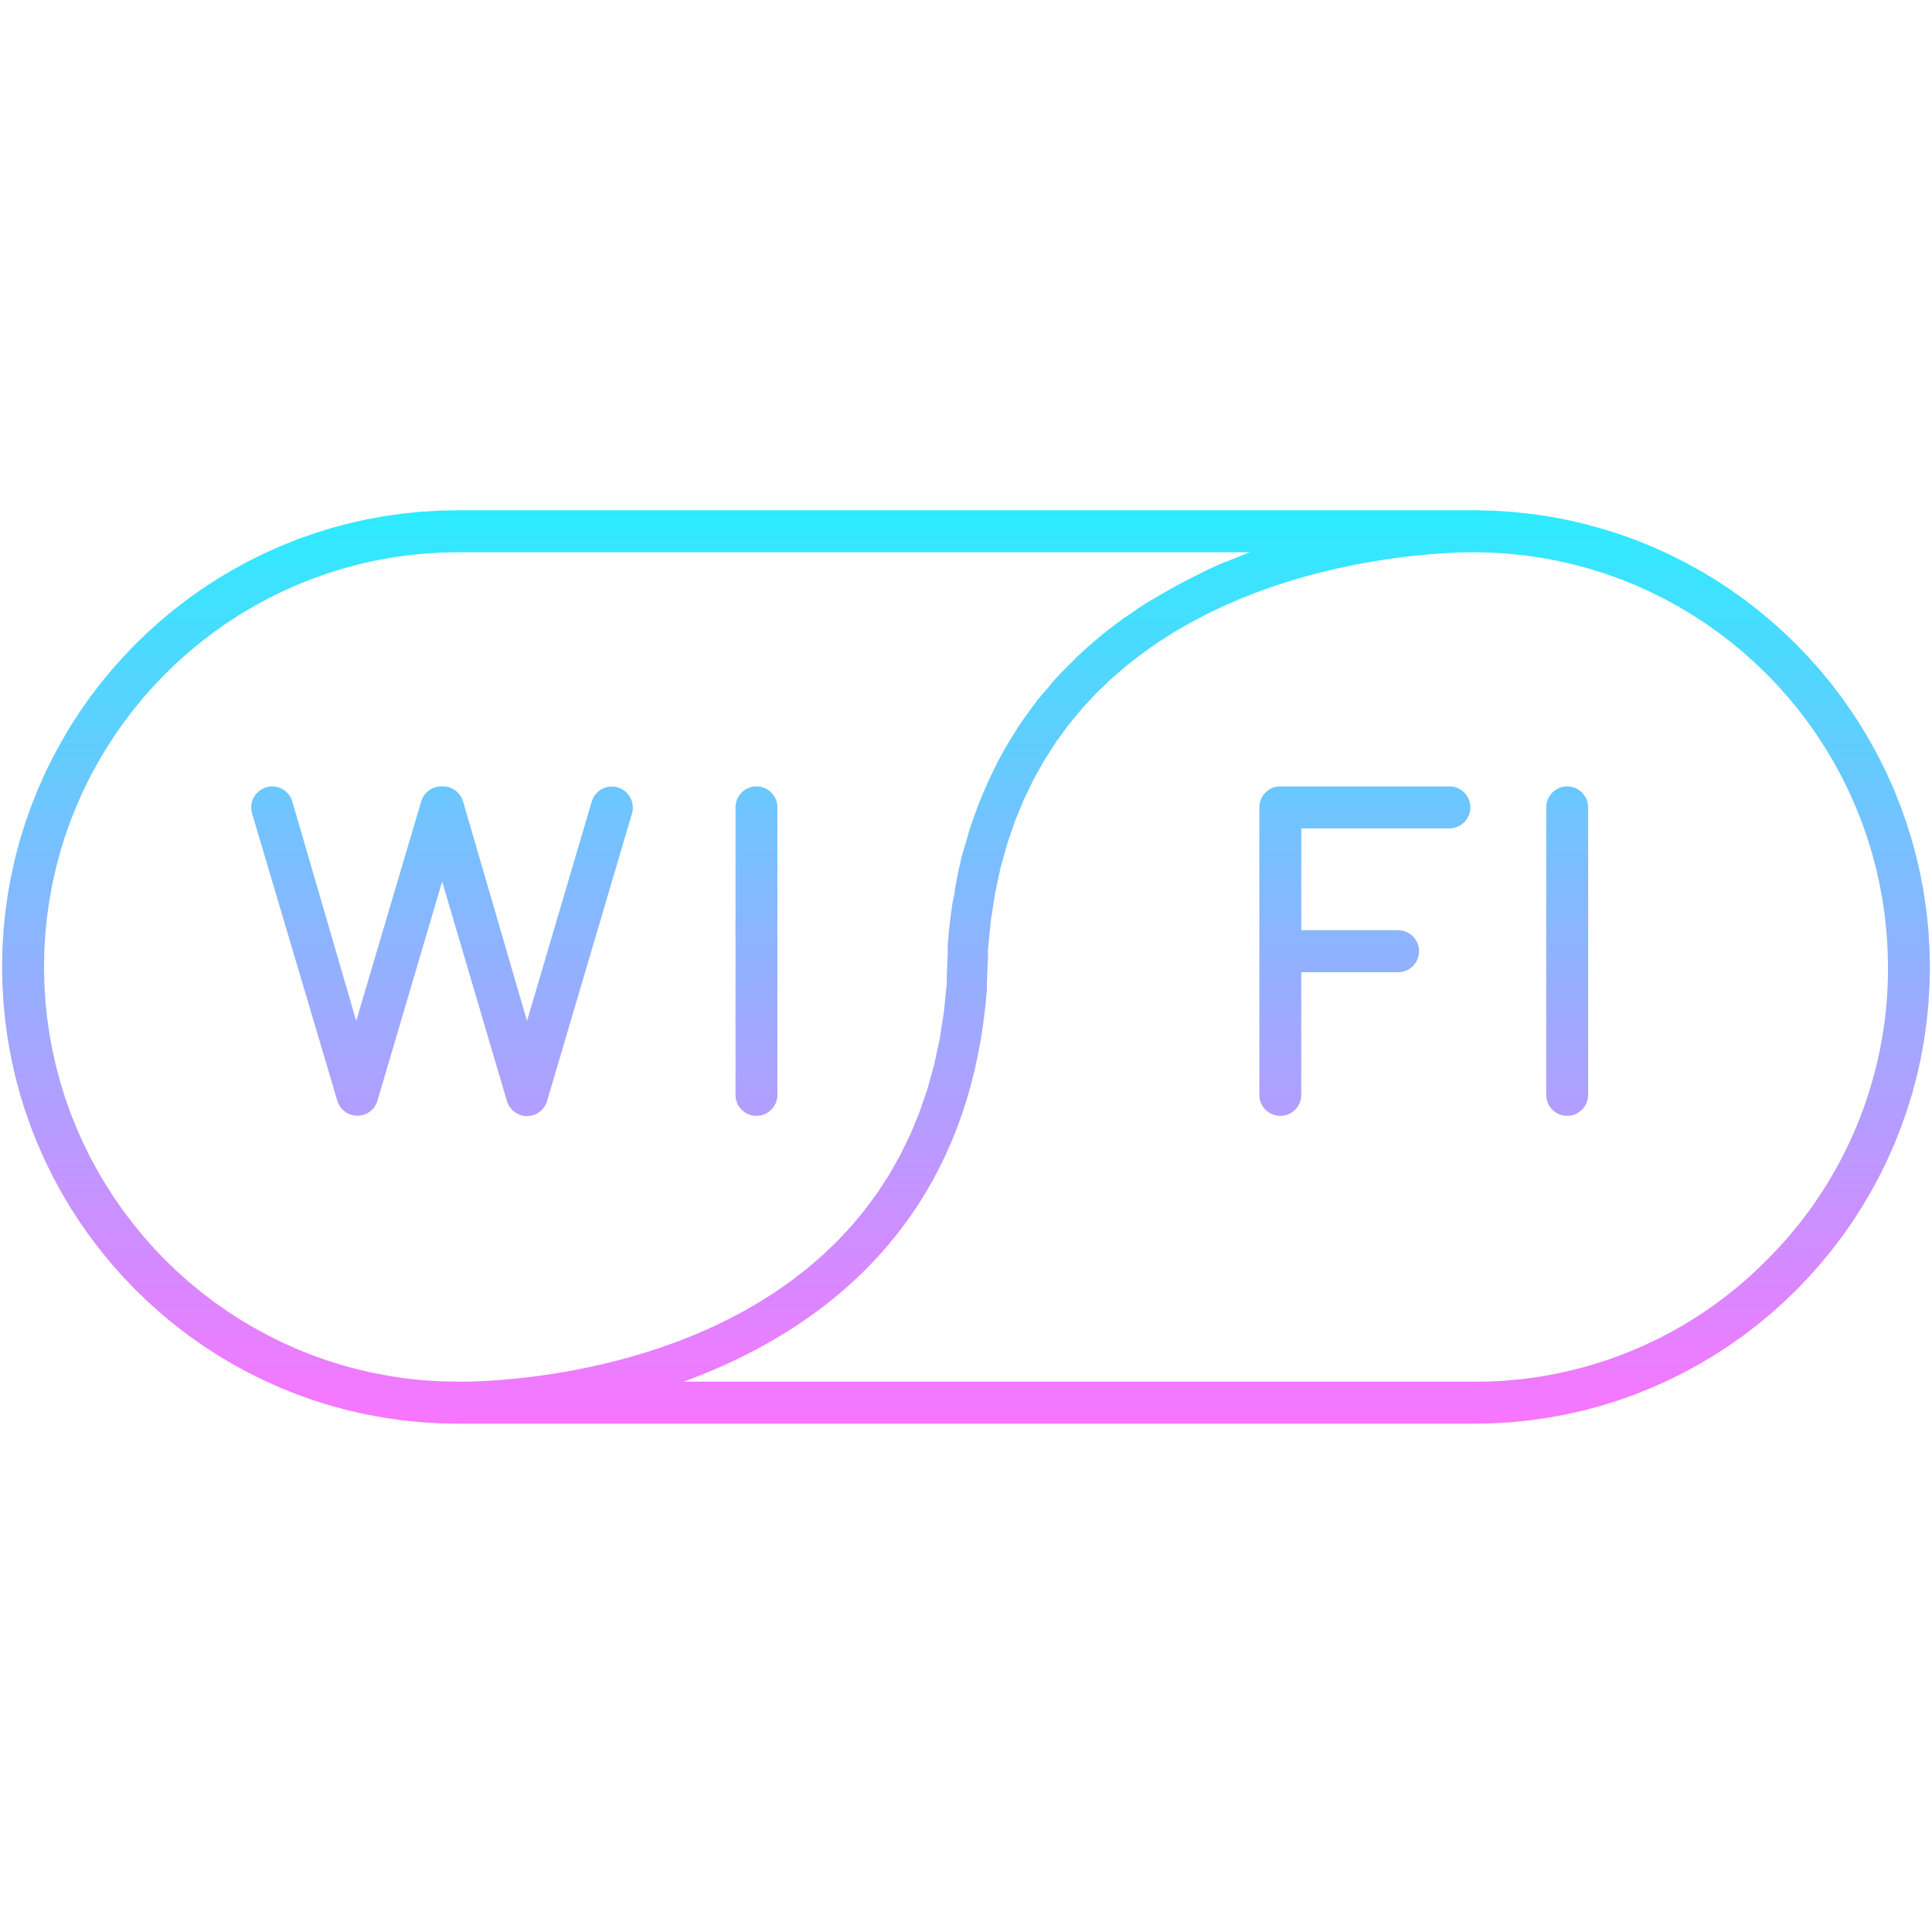 <svg xmlns="http://www.w3.org/2000/svg" xmlns:xlink="http://www.w3.org/1999/xlink" width="500" zoomAndPan="magnify" viewBox="0 0 375 375" height="500" preserveAspectRatio="xMidYMid meet" version="1.0"><defs><clipPath id="ffa4b95b9f"><path d="M 0 99 L 375 99 L 375 276.938 L 0 276.938 Z M 0 99 " clip-rule="nonzero"/></clipPath><clipPath id="415975cd20"><path d="M 297.203 99.746 L 300.715 100.262 L 304.188 100.914 L 307.605 101.703 L 310.973 102.625 L 314.285 103.668 L 317.539 104.836 L 320.727 106.129 L 323.859 107.539 L 326.926 109.074 L 329.918 110.711 L 332.848 112.465 L 335.695 114.324 L 338.469 116.297 L 341.16 118.359 L 343.773 120.527 L 346.301 122.793 L 348.734 125.148 L 351.086 127.602 L 353.336 130.137 L 355.484 132.762 L 357.543 135.469 L 359.496 138.258 L 361.344 141.117 L 363.082 144.051 L 364.711 147.059 L 366.23 150.133 L 367.629 153.281 L 368.906 156.484 L 370.062 159.75 L 371.094 163.07 L 372 166.445 L 372.777 169.875 L 373.414 173.348 L 373.926 176.871 L 374.293 180.441 L 374.512 184.043 L 374.594 187.688 L 374.52 191.34 L 374.301 194.957 L 373.934 198.539 L 373.438 202.066 L 372.797 205.555 L 372.023 208.988 L 371.121 212.379 L 370.086 215.703 L 368.922 218.98 L 367.637 222.191 L 366.238 225.34 L 364.719 228.43 L 363.082 231.438 L 361.344 234.379 L 359.488 237.25 L 357.527 240.047 L 355.461 242.75 L 353.297 245.375 L 351.035 247.918 L 348.684 250.375 L 346.238 252.73 L 343.699 254.996 L 341.078 257.164 L 338.379 259.234 L 335.59 261.199 L 332.727 263.059 L 329.789 264.801 L 326.785 266.441 L 323.703 267.965 L 320.562 269.367 L 317.359 270.656 L 314.09 271.82 L 310.77 272.855 L 307.387 273.762 L 303.961 274.535 L 300.48 275.18 L 296.957 275.676 L 293.387 276.043 L 289.773 276.262 L 286.129 276.336 L 88.871 276.336 L 85.227 276.262 L 81.613 276.043 L 78.043 275.676 L 74.52 275.18 L 71.039 274.535 L 67.613 273.762 L 64.23 272.855 L 60.91 271.82 L 57.641 270.656 L 54.438 269.367 L 51.297 267.965 L 48.215 266.441 L 45.211 264.801 L 42.273 263.059 L 39.41 261.199 L 36.621 259.234 L 33.922 257.164 L 31.301 254.996 L 28.762 252.73 L 26.316 250.375 L 23.965 247.918 L 21.703 245.375 L 19.539 242.75 L 17.473 240.047 L 15.512 237.25 L 13.656 234.379 L 11.918 231.438 L 10.281 228.43 L 8.762 225.34 L 7.363 222.191 L 6.078 218.98 L 4.914 215.703 L 3.879 212.379 L 2.977 208.988 L 2.203 205.555 L 1.562 202.066 L 1.066 198.539 L 0.699 194.957 L 0.48 191.34 L 0.406 187.688 L 0.48 184.035 L 0.699 180.418 L 1.066 176.836 L 1.562 173.309 L 2.203 169.82 L 2.977 166.387 L 3.879 162.996 L 4.914 159.672 L 6.078 156.395 L 7.363 153.184 L 8.762 150.035 L 10.281 146.945 L 11.918 143.938 L 13.656 140.996 L 15.512 138.125 L 17.473 135.328 L 19.539 132.625 L 21.703 130 L 23.965 127.457 L 26.316 125 L 28.762 122.645 L 31.301 120.379 L 33.922 118.211 L 36.621 116.141 L 39.41 114.176 L 42.273 112.316 L 45.211 110.574 L 48.215 108.934 L 51.297 107.41 L 54.438 106.008 L 57.641 104.719 L 60.91 103.555 L 64.23 102.52 L 67.613 101.613 L 71.039 100.84 L 74.52 100.195 L 78.043 99.699 L 81.613 99.332 L 85.227 99.113 L 88.871 99.039 L 286.414 99.039 L 290.051 99.129 L 293.648 99.363 Z M 82.281 107.461 L 79.043 107.793 L 75.848 108.258 L 72.691 108.836 L 69.574 109.547 L 66.508 110.371 L 63.488 111.316 L 60.527 112.367 L 57.617 113.539 L 54.762 114.812 L 51.973 116.199 L 49.238 117.691 L 46.578 119.27 L 43.977 120.965 L 41.453 122.742 L 38.996 124.625 L 36.613 126.59 L 34.312 128.645 L 32.09 130.789 L 29.953 133.016 L 27.902 135.32 L 25.941 137.711 L 24.062 140.172 L 22.289 142.699 L 20.598 145.309 L 19.02 147.973 L 17.531 150.711 L 16.148 153.508 L 14.879 156.367 L 13.707 159.289 L 12.656 162.254 L 11.715 165.277 L 10.891 168.352 L 10.184 171.473 L 9.605 174.637 L 9.145 177.84 L 8.809 181.086 L 8.613 184.371 L 8.543 187.688 L 8.613 191.004 L 8.809 194.289 L 9.145 197.535 L 9.605 200.738 L 10.184 203.902 L 10.891 207.023 L 11.715 210.098 L 12.656 213.121 L 13.707 216.086 L 14.879 219.008 L 16.148 221.867 L 17.531 224.664 L 19.02 227.402 L 20.598 230.066 L 22.289 232.676 L 24.062 235.203 L 25.941 237.664 L 27.902 240.055 L 29.953 242.359 L 32.09 244.586 L 34.312 246.73 L 36.613 248.785 L 38.996 250.75 L 41.453 252.633 L 43.977 254.41 L 46.578 256.105 L 49.238 257.684 L 51.973 259.176 L 54.762 260.562 L 57.617 261.836 L 60.527 263.008 L 63.488 264.059 L 66.508 265.004 L 69.574 265.828 L 72.691 266.539 L 75.848 267.117 L 79.043 267.582 L 82.281 267.914 L 85.559 268.109 L 88.871 268.184 L 89.277 268.184 L 90.09 268.176 L 91.148 268.16 L 92.449 268.121 L 93.977 268.055 L 95.711 267.949 L 97.645 267.809 L 99.762 267.613 L 102.047 267.371 L 104.496 267.066 L 107.082 266.691 L 109.801 266.246 L 112.629 265.715 L 115.566 265.094 L 118.594 264.387 L 121.684 263.578 L 124.848 262.656 L 128.055 261.621 L 131.297 260.473 L 134.562 259.184 L 137.832 257.773 L 141.094 256.211 L 144.34 254.508 L 147.543 252.648 L 150.707 250.625 L 153.809 248.441 L 156.832 246.078 L 159.77 243.535 L 162.609 240.812 L 165.324 237.887 L 167.922 234.754 L 170.367 231.43 L 172.664 227.875 L 174.785 224.109 L 176.73 220.113 L 178.469 215.883 L 180 211.418 L 181.309 206.695 L 182.383 201.723 L 183.203 196.492 L 183.758 190.988 L 183.758 190.184 L 183.766 190.012 L 183.766 189.832 L 183.773 189.66 L 183.773 189.488 L 183.781 189.316 L 183.781 189.137 L 183.789 188.969 L 183.797 188.797 L 183.797 188.625 L 183.809 188.453 L 183.816 188.281 L 183.824 188.113 L 183.855 187.426 L 183.855 187.254 L 183.863 187.086 L 183.887 186.57 L 183.895 186.406 L 183.906 186.238 L 183.914 186.066 L 183.922 185.902 L 183.922 185.73 L 183.93 185.559 L 183.938 185.398 L 183.938 185.227 L 183.945 185.062 L 183.945 184.891 L 183.953 184.727 L 183.953 184.559 L 183.961 184.395 L 183.961 183.855 L 183.953 183.848 L 183.953 183.75 L 183.945 183.742 L 183.945 183.523 L 183.953 183.516 L 183.953 183.418 L 183.961 183.406 L 183.961 183.367 L 183.977 183.164 L 183.992 182.953 L 184.012 182.746 L 184.027 182.543 L 184.043 182.332 L 184.074 181.926 L 184.102 181.719 L 184.117 181.516 L 184.133 181.32 L 184.156 181.117 L 184.172 180.914 L 184.199 180.711 L 184.215 180.516 L 184.238 180.309 L 184.262 180.113 L 184.277 179.91 L 184.305 179.715 L 184.328 179.512 L 184.352 179.316 L 184.367 179.121 L 184.395 178.926 L 184.418 178.719 L 184.488 178.133 L 184.516 177.938 L 184.586 177.352 L 184.613 177.164 L 184.645 176.969 L 184.668 176.773 L 184.695 176.578 L 184.719 176.383 L 184.75 176.195 L 184.773 176 L 184.801 175.801 L 184.832 175.613 L 184.855 175.418 L 184.863 175.355 L 184.871 175.289 L 184.891 175.223 L 184.898 175.168 L 184.914 175.102 L 184.922 175.035 L 184.938 174.973 L 184.945 174.914 L 184.961 174.848 L 184.977 174.785 L 184.996 174.719 L 185.004 174.66 L 185.02 174.598 L 185.035 174.531 L 185.051 174.473 L 185.066 174.41 L 185.086 174.344 L 185.102 174.285 L 185.109 174.223 L 185.125 174.164 L 185.141 174.098 L 185.156 174.035 L 185.164 173.977 L 185.184 173.91 L 185.199 173.855 L 185.207 173.789 L 185.223 173.73 L 185.23 173.668 L 185.238 173.609 L 185.254 173.543 L 185.262 173.488 L 185.27 173.422 L 185.277 173.363 L 185.289 173.301 L 185.289 173.242 L 185.297 173.176 L 185.297 173.121 L 185.305 173.055 L 185.305 172.934 L 185.328 172.801 L 185.344 172.68 L 185.367 172.551 L 185.395 172.418 L 185.41 172.289 L 185.434 172.168 L 185.457 172.035 L 185.484 171.914 L 185.5 171.785 L 185.523 171.66 L 185.57 171.402 L 185.598 171.277 L 185.621 171.156 L 185.637 171.027 L 185.66 170.902 L 185.688 170.773 L 185.711 170.652 L 185.734 170.527 L 185.758 170.398 L 185.785 170.277 L 185.809 170.152 L 185.832 170.031 L 185.855 169.902 L 185.883 169.777 L 185.914 169.656 L 185.938 169.535 L 185.961 169.41 L 185.988 169.289 L 186.012 169.168 L 186.035 169.043 L 186.066 168.922 L 186.094 168.801 L 186.117 168.68 L 186.141 168.562 L 186.176 168.441 L 186.199 168.32 L 186.223 168.195 L 186.254 168.082 L 186.281 167.961 L 186.297 167.887 L 186.312 167.82 L 186.32 167.758 L 186.352 167.625 L 186.359 167.562 L 186.379 167.504 L 186.395 167.438 L 186.402 167.383 L 186.418 167.324 L 186.426 167.258 L 186.441 167.203 L 186.457 167.145 L 186.469 167.09 L 186.484 167.031 L 186.492 166.965 L 186.508 166.91 L 186.523 166.852 L 186.531 166.793 L 186.547 166.73 L 186.566 166.672 L 186.582 166.605 L 186.598 166.551 L 186.629 166.418 L 186.645 166.355 L 186.664 166.289 L 186.68 166.215 L 186.703 166.152 L 186.719 166.078 L 186.742 166.004 L 186.758 165.922 L 186.785 165.848 L 186.809 165.77 L 186.832 165.688 L 186.855 165.598 L 186.883 165.508 L 186.914 165.418 L 186.938 165.328 L 186.973 165.23 L 187.035 165.035 L 187.062 164.93 L 187.094 164.82 L 187.125 164.715 L 187.16 164.609 L 187.223 164.398 L 187.258 164.285 L 187.289 164.18 L 187.32 164.062 L 187.355 163.949 L 187.387 163.836 L 187.418 163.73 L 187.453 163.617 L 187.484 163.5 L 187.508 163.387 L 187.539 163.273 L 187.574 163.168 L 187.605 163.055 L 187.637 162.949 L 187.672 162.832 L 187.703 162.727 L 187.727 162.621 L 187.762 162.516 L 187.793 162.41 L 187.816 162.305 L 187.852 162.199 L 187.875 162.098 L 187.906 162 L 187.93 161.902 L 187.957 161.812 L 187.988 161.723 L 188.012 161.637 L 188.035 161.547 L 188.062 161.465 L 188.109 161.301 L 188.125 161.227 L 188.152 161.152 L 188.176 161.082 L 188.191 161.016 L 188.215 160.949 L 188.23 160.887 L 188.258 160.82 L 188.273 160.754 L 188.297 160.688 L 188.312 160.633 L 188.336 160.566 L 188.355 160.512 L 188.371 160.453 L 188.395 160.387 L 188.41 160.332 L 188.434 160.273 L 188.453 160.207 L 188.477 160.152 L 188.492 160.094 L 188.516 160.027 L 188.531 159.973 L 188.559 159.914 L 188.582 159.852 L 188.598 159.785 L 188.621 159.727 L 188.648 159.664 L 188.695 159.531 L 188.719 159.457 L 188.746 159.395 L 188.77 159.32 L 188.793 159.254 L 188.844 159.102 L 188.875 159.027 L 188.898 158.945 L 188.934 158.863 L 188.957 158.781 L 188.988 158.691 L 189.02 158.609 L 189.055 158.512 L 189.086 158.422 L 189.117 158.324 L 189.152 158.227 L 189.191 158.137 L 189.223 158.031 L 189.258 157.934 L 189.297 157.836 L 189.332 157.738 L 189.371 157.633 L 189.41 157.535 L 189.445 157.43 L 189.484 157.332 L 189.527 157.227 L 189.559 157.117 L 189.598 157.02 L 189.641 156.914 L 189.672 156.816 L 189.711 156.711 L 189.754 156.613 L 189.793 156.508 L 189.828 156.41 L 189.906 156.215 L 189.941 156.117 L 189.98 156.02 L 190.012 155.922 L 190.055 155.824 L 190.086 155.734 L 190.129 155.645 L 190.16 155.547 L 190.191 155.457 L 190.234 155.375 L 190.266 155.285 L 190.297 155.203 L 190.332 155.121 L 190.395 154.957 L 190.422 154.887 L 190.484 154.738 L 190.508 154.672 L 190.535 154.609 L 190.566 154.543 L 190.59 154.477 L 190.617 154.414 L 190.641 154.348 L 190.672 154.289 L 190.695 154.227 L 190.723 154.168 L 190.746 154.109 L 190.77 154.047 L 190.801 153.988 L 190.828 153.93 L 190.852 153.875 L 190.875 153.809 L 190.898 153.754 L 190.926 153.695 L 190.957 153.637 L 190.98 153.582 L 191.008 153.523 L 191.031 153.457 L 191.062 153.402 L 191.086 153.336 L 191.145 153.215 L 191.168 153.156 L 191.203 153.094 L 191.227 153.027 L 191.258 152.961 L 191.281 152.895 L 191.316 152.832 L 191.379 152.684 L 191.414 152.621 L 191.445 152.547 L 191.477 152.465 L 191.512 152.391 L 191.574 152.227 L 191.617 152.145 L 191.648 152.066 L 191.688 151.977 L 191.723 151.895 L 191.762 151.805 L 191.805 151.715 L 191.883 151.535 L 191.926 151.438 L 191.965 151.348 L 192.008 151.258 L 192.055 151.16 L 192.098 151.07 L 192.137 150.973 L 192.184 150.883 L 192.227 150.785 L 192.266 150.695 L 192.316 150.598 L 192.355 150.508 L 192.406 150.418 L 192.445 150.32 L 192.496 150.23 L 192.535 150.141 L 192.586 150.051 L 192.664 149.871 L 192.715 149.781 L 192.754 149.691 L 192.797 149.609 L 192.836 149.523 L 192.875 149.441 L 192.918 149.359 L 192.957 149.277 L 193 149.203 L 193.031 149.121 L 193.07 149.051 L 193.113 148.977 L 193.145 148.902 L 193.18 148.836 L 193.277 148.641 L 193.332 148.52 L 193.363 148.461 L 193.391 148.406 L 193.422 148.348 L 193.445 148.289 L 193.48 148.242 L 193.504 148.184 L 193.527 148.129 L 193.559 148.078 L 193.586 148.023 L 193.609 147.973 L 193.641 147.914 L 193.664 147.867 L 193.691 147.809 L 193.723 147.762 L 193.746 147.703 L 193.773 147.656 L 193.805 147.598 L 193.828 147.551 L 193.859 147.492 L 193.887 147.434 L 193.918 147.379 L 193.941 147.32 L 193.977 147.262 L 194.008 147.207 L 194.039 147.148 L 194.074 147.086 L 194.105 147.027 L 194.137 146.961 L 194.172 146.898 L 194.211 146.832 L 194.242 146.766 L 194.285 146.691 L 194.324 146.621 L 194.367 146.547 L 194.445 146.398 L 194.488 146.316 L 194.535 146.238 L 194.586 146.156 L 194.625 146.074 L 194.676 145.992 L 194.723 145.91 L 194.766 145.828 L 194.812 145.746 L 194.855 145.664 L 194.902 145.586 L 194.953 145.504 L 194.992 145.422 L 195.039 145.348 L 195.09 145.266 L 195.129 145.184 L 195.18 145.102 L 195.227 145.031 L 195.27 144.949 L 195.316 144.867 L 195.367 144.785 L 195.406 144.711 L 195.457 144.629 L 195.504 144.551 L 195.555 144.477 L 195.594 144.395 L 195.645 144.32 L 195.738 144.156 L 195.781 144.086 L 195.828 144.004 L 195.879 143.922 L 195.926 143.848 L 195.977 143.766 L 196.023 143.691 L 196.066 143.613 L 196.113 143.531 L 196.164 143.457 L 196.211 143.375 L 196.262 143.293 L 196.309 143.211 L 196.359 143.141 L 196.406 143.059 L 197.789 140.855 L 197.84 140.781 L 197.895 140.703 L 197.945 140.629 L 198 140.555 L 198.051 140.473 L 198.098 140.398 L 198.156 140.328 L 198.203 140.254 L 198.254 140.172 L 198.312 140.098 L 198.359 140.023 L 198.418 139.953 L 198.465 139.879 L 198.516 139.797 L 198.57 139.723 L 198.621 139.648 L 198.676 139.578 L 198.727 139.504 L 198.781 139.43 L 198.832 139.355 L 198.887 139.281 L 198.938 139.203 L 198.992 139.129 L 199.043 139.055 L 199.102 138.98 L 199.148 138.91 L 199.207 138.836 L 199.254 138.762 L 199.312 138.688 L 199.359 138.613 L 199.418 138.543 L 199.473 138.469 L 199.523 138.395 L 199.578 138.32 L 199.629 138.246 L 199.684 138.176 L 199.801 138.027 L 199.848 137.953 L 199.906 137.883 L 201.371 135.883 L 201.426 135.812 L 201.492 135.746 L 201.547 135.672 L 201.613 135.598 L 201.672 135.516 L 201.734 135.445 L 201.867 135.297 L 201.93 135.215 L 201.996 135.141 L 202.062 135.062 L 202.125 134.988 L 202.191 134.914 L 202.266 134.832 L 202.328 134.758 L 202.395 134.676 L 202.461 134.605 L 202.523 134.531 L 202.59 134.449 L 202.656 134.375 L 202.719 134.301 L 202.785 134.23 L 202.852 134.156 L 202.906 134.082 L 202.973 134.008 L 203.027 133.945 L 203.094 133.871 L 203.152 133.805 L 203.207 133.738 L 203.266 133.676 L 203.312 133.609 L 203.371 133.543 L 203.418 133.488 L 203.469 133.422 L 203.516 133.363 L 203.566 133.316 L 203.605 133.258 L 203.648 133.211 L 203.688 133.16 L 203.727 133.113 L 203.762 133.062 L 203.801 133.023 L 203.836 132.98 L 203.898 132.902 L 203.934 132.859 L 203.957 132.82 L 203.988 132.785 L 204.02 132.746 L 204.047 132.715 L 204.078 132.68 L 204.109 132.641 L 204.137 132.605 L 204.168 132.574 L 204.191 132.535 L 204.223 132.5 L 204.25 132.469 L 204.281 132.426 L 204.312 132.395 L 204.348 132.363 L 204.379 132.32 L 204.402 132.281 L 204.445 132.25 L 204.477 132.207 L 204.508 132.168 L 204.551 132.125 L 204.582 132.078 L 204.625 132.035 L 204.664 131.988 L 204.703 131.945 L 204.754 131.898 L 204.793 131.84 L 204.844 131.793 L 204.891 131.734 L 204.941 131.676 L 204.996 131.621 L 205.055 131.555 L 205.109 131.5 L 205.168 131.426 L 205.234 131.359 L 205.297 131.285 L 205.363 131.223 L 205.43 131.148 L 205.492 131.082 L 205.559 131.008 L 205.625 130.945 L 205.688 130.871 L 205.754 130.805 L 205.82 130.73 L 206.023 130.527 L 206.086 130.453 L 206.152 130.391 L 206.227 130.316 L 206.289 130.25 L 206.355 130.188 L 206.422 130.113 L 206.492 130.047 L 206.559 129.98 L 206.625 129.91 L 206.699 129.844 L 206.762 129.777 L 206.836 129.703 L 206.902 129.641 L 206.965 129.574 L 207.039 129.5 L 207.105 129.438 L 207.168 129.371 L 207.309 129.23 L 207.379 129.168 L 207.512 129.035 L 207.586 128.965 L 207.648 128.898 L 207.918 128.629 L 209.34 127.203 L 209.422 127.129 L 209.504 127.047 L 209.586 126.973 L 209.676 126.902 L 209.758 126.82 L 209.836 126.746 L 209.918 126.664 L 210.008 126.59 L 210.09 126.52 L 210.172 126.438 L 210.262 126.363 L 210.34 126.289 L 210.422 126.207 L 210.512 126.133 L 210.594 126.062 L 210.676 125.98 L 210.766 125.906 L 210.848 125.832 L 210.934 125.75 L 211.016 125.68 L 211.105 125.605 L 211.188 125.531 L 211.277 125.449 L 211.359 125.375 L 211.449 125.305 L 211.539 125.23 L 211.617 125.148 L 211.797 125 L 211.879 124.93 L 212.059 124.781 L 212.141 124.699 L 212.23 124.625 L 212.316 124.555 L 212.406 124.48 L 212.488 124.406 L 212.668 124.258 L 212.758 124.188 L 213.613 123.453 L 213.84 123.273 L 213.953 123.176 L 214.066 123.086 L 214.172 122.996 L 214.285 122.906 L 214.402 122.816 L 214.855 122.457 L 214.969 122.375 L 215.074 122.285 L 215.191 122.199 L 215.418 122.02 L 215.531 121.938 L 215.758 121.758 L 215.875 121.676 L 215.98 121.586 L 216.094 121.504 L 216.207 121.414 L 216.32 121.332 L 216.434 121.242 L 216.547 121.164 L 216.664 121.074 L 216.77 120.992 L 216.883 120.91 L 216.996 120.82 L 217.223 120.656 L 217.336 120.566 L 217.453 120.484 L 217.566 120.402 L 217.68 120.324 L 217.785 120.234 L 218.125 119.988 L 218.898 119.5 L 218.996 119.434 L 219.086 119.367 L 219.184 119.297 L 219.281 119.23 L 219.371 119.164 L 219.469 119.102 L 219.566 119.027 L 219.664 118.961 L 219.754 118.895 L 219.852 118.832 L 219.949 118.758 L 220.047 118.691 L 220.145 118.629 L 220.234 118.562 L 220.43 118.43 L 220.527 118.367 L 220.625 118.293 L 220.723 118.227 L 220.82 118.164 L 220.918 118.098 L 221.008 118.031 L 221.105 117.965 L 221.203 117.902 L 221.297 117.836 L 221.395 117.77 L 221.492 117.707 L 221.59 117.641 L 221.688 117.582 L 221.785 117.52 L 221.98 117.387 L 222.078 117.324 L 222.176 117.266 L 222.273 117.199 L 222.371 117.137 L 222.469 117.078 L 222.566 117.012 L 222.664 116.957 L 222.762 116.891 L 224.309 115.992 L 227.48 114.16 L 229.27 113.184 L 232.238 111.672 L 233.988 110.777 L 236.836 109.473 L 238.828 108.699 L 241.637 107.559 L 242.609 107.191 L 88.871 107.191 L 85.559 107.262 Z M 284.137 107.215 L 282.844 107.254 L 281.324 107.328 L 279.582 107.426 L 277.656 107.574 L 275.539 107.77 L 273.254 108.012 L 270.812 108.324 L 268.227 108.699 L 265.508 109.148 L 262.68 109.676 L 259.742 110.297 L 256.723 111.012 L 253.625 111.82 L 250.469 112.742 L 247.266 113.777 L 244.027 114.934 L 240.766 116.215 L 237.504 117.633 L 234.242 119.191 L 231.004 120.895 L 227.797 122.75 L 224.641 124.773 L 221.551 126.957 L 218.523 129.312 L 215.598 131.855 L 212.766 134.578 L 210.059 137.496 L 207.469 140.621 L 205.031 143.945 L 202.754 147.484 L 200.637 151.242 L 198.711 155.227 L 196.977 159.441 L 195.465 163.902 L 194.164 168.605 L 193.113 173.562 L 192.309 178.777 L 191.77 184.266 L 191.77 185.07 L 191.762 185.242 L 191.762 185.422 L 191.754 185.594 L 191.754 185.766 L 191.746 185.934 L 191.746 186.113 L 191.73 186.457 L 191.73 186.629 L 191.723 186.801 L 191.715 186.969 L 191.699 187.312 L 191.688 187.484 L 191.68 187.656 L 191.672 187.824 L 191.672 187.996 L 191.641 188.684 L 191.633 188.844 L 191.617 189.188 L 191.609 189.352 L 191.609 189.523 L 191.602 189.691 L 191.59 189.855 L 191.59 190.027 L 191.582 190.191 L 191.582 190.359 L 191.574 190.523 L 191.574 190.695 L 191.566 190.859 L 191.566 191.395 L 191.574 191.414 L 191.574 191.566 L 191.582 191.582 L 191.582 191.699 L 191.574 191.715 L 191.574 191.871 L 191.566 191.887 L 191.566 191.926 L 191.258 195.309 L 190.859 198.594 L 190.371 201.797 L 189.785 204.902 L 189.125 207.93 L 188.379 210.863 L 187.547 213.715 L 186.645 216.48 L 185.66 219.16 L 184.613 221.762 L 183.488 224.289 L 182.301 226.727 L 181.051 229.098 L 179.738 231.379 L 178.363 233.598 L 176.934 235.734 L 175.453 237.805 L 173.914 239.801 L 172.336 241.723 L 170.711 243.582 L 169.035 245.367 L 167.328 247.098 L 165.578 248.75 L 163.797 250.348 L 161.98 251.875 L 160.137 253.348 L 158.266 254.758 L 156.359 256.105 L 154.449 257.398 L 152.504 258.641 L 150.555 259.82 L 148.586 260.945 L 146.609 262.023 L 144.625 263.051 L 142.629 264.02 L 140.637 264.949 L 138.637 265.82 L 136.645 266.652 L 134.66 267.441 L 132.672 268.184 L 285.969 268.184 L 287.57 268.176 L 289.164 268.137 L 290.758 268.07 L 292.355 267.965 L 293.934 267.824 L 295.508 267.664 L 297.086 267.469 L 298.648 267.238 L 300.211 266.977 L 301.766 266.691 L 303.312 266.367 L 304.848 266.016 L 306.379 265.633 L 307.898 265.227 L 309.41 264.785 L 310.91 264.312 L 312.406 263.816 L 313.887 263.285 L 315.359 262.723 L 316.812 262.137 L 318.262 261.523 L 319.695 260.871 L 321.117 260.203 L 322.523 259.504 L 323.914 258.77 L 325.297 258.012 L 326.664 257.23 L 328.016 256.414 L 329.348 255.574 L 330.676 254.711 L 331.977 253.812 L 333.262 252.891 L 334.531 251.945 L 335.785 250.977 L 337.02 249.973 L 338.238 248.945 L 339.438 247.895 L 340.617 246.82 L 341.77 245.711 L 342.91 244.586 L 344.031 243.445 L 345.129 242.285 L 346.203 241.113 L 347.254 239.914 L 348.27 238.699 L 349.27 237.469 L 350.238 236.215 L 351.184 234.941 L 352.102 233.664 L 352.988 232.359 L 353.852 231.039 L 354.688 229.699 L 355.5 228.355 L 356.281 226.988 L 357.039 225.609 L 357.762 224.215 L 358.461 222.805 L 359.137 221.387 L 359.781 219.953 L 360.391 218.508 L 360.977 217.051 L 361.539 215.582 L 362.066 214.105 L 362.562 212.613 L 363.035 211.113 L 363.473 209.605 L 363.887 208.082 L 364.27 206.559 L 364.621 205.02 L 364.945 203.477 L 365.23 201.922 L 365.492 200.363 L 365.727 198.797 L 365.922 197.227 L 366.094 195.652 L 366.23 194.062 L 366.336 192.48 L 366.41 190.883 L 366.449 189.285 L 366.457 187.688 L 366.387 184.379 L 366.184 181.109 L 365.848 177.871 L 365.395 174.668 L 364.809 171.516 L 364.109 168.41 L 363.285 165.344 L 362.344 162.328 L 361.293 159.359 L 360.129 156.449 L 358.859 153.598 L 357.488 150.809 L 356.008 148.078 L 354.43 145.414 L 352.754 142.812 L 350.98 140.277 L 349.117 137.824 L 347.156 135.445 L 345.113 133.137 L 342.984 130.91 L 340.77 128.777 L 338.484 126.715 L 336.109 124.75 L 333.668 122.875 L 331.148 121.09 L 328.559 119.395 L 325.91 117.805 L 323.184 116.312 L 320.402 114.926 L 317.562 113.637 L 314.668 112.465 L 311.715 111.406 L 308.703 110.449 L 305.645 109.621 L 302.547 108.902 L 299.398 108.309 L 296.211 107.836 L 292.98 107.492 L 289.719 107.273 L 286.414 107.191 L 286.008 107.191 L 285.203 107.199 Z M 86.371 152.652 L 86.512 152.668 L 86.641 152.684 L 86.777 152.707 L 86.91 152.742 L 87.039 152.773 L 87.168 152.809 L 87.301 152.848 L 87.422 152.895 L 87.543 152.945 L 87.664 153.004 L 87.789 153.059 L 87.91 153.117 L 88.023 153.184 L 88.137 153.254 L 88.25 153.328 L 88.355 153.402 L 88.566 153.566 L 88.664 153.645 L 88.762 153.734 L 88.957 153.93 L 89.039 154.031 L 89.129 154.129 L 89.293 154.34 L 89.367 154.453 L 89.438 154.566 L 89.512 154.68 L 89.578 154.805 L 89.641 154.926 L 89.699 155.047 L 89.746 155.18 L 89.797 155.301 L 89.887 155.57 L 102.293 198.164 L 114.859 155.57 L 114.906 155.406 L 114.965 155.254 L 115.031 155.105 L 115.102 154.957 L 115.176 154.812 L 115.25 154.672 L 115.34 154.535 L 115.43 154.406 L 115.52 154.273 L 115.617 154.152 L 115.723 154.031 L 115.828 153.914 L 115.941 153.801 L 116.055 153.695 L 116.297 153.5 L 116.422 153.41 L 116.551 153.32 L 116.68 153.238 L 116.82 153.164 L 116.957 153.094 L 117.098 153.027 L 117.242 152.961 L 117.391 152.914 L 117.535 152.855 L 117.684 152.816 L 117.836 152.773 L 117.992 152.742 L 118.145 152.719 L 118.301 152.699 L 118.453 152.684 L 118.781 152.668 L 118.934 152.676 L 119.098 152.684 L 119.258 152.699 L 119.422 152.727 L 119.578 152.758 L 119.738 152.797 L 119.902 152.84 L 120.066 152.887 L 120.219 152.945 L 120.375 153.012 L 120.52 153.074 L 120.668 153.148 L 120.805 153.23 L 120.945 153.312 L 121.082 153.402 L 121.203 153.492 L 121.336 153.59 L 121.457 153.695 L 121.57 153.801 L 121.684 153.914 L 121.789 154.031 L 121.887 154.145 L 121.984 154.266 L 122.082 154.395 L 122.172 154.527 L 122.254 154.656 L 122.328 154.797 L 122.398 154.934 L 122.473 155.074 L 122.531 155.219 L 122.586 155.367 L 122.637 155.512 L 122.684 155.66 L 122.727 155.816 L 122.758 155.969 L 122.805 156.281 L 122.824 156.441 L 122.832 156.598 L 122.832 156.922 L 122.816 157.078 L 122.797 157.242 L 122.781 157.402 L 122.75 157.566 L 122.707 157.73 L 122.668 157.895 L 106.195 213.691 L 106.164 213.789 L 106.129 213.887 L 106.098 213.984 L 106.059 214.082 L 106.016 214.18 L 105.977 214.27 L 105.934 214.367 L 105.887 214.457 L 105.836 214.547 L 105.789 214.637 L 105.73 214.719 L 105.676 214.809 L 105.617 214.891 L 105.562 214.973 L 105.504 215.051 L 105.438 215.133 L 105.375 215.207 L 105.309 215.289 L 105.234 215.363 L 105.172 215.438 L 105.098 215.5 L 105.023 215.574 L 104.941 215.641 L 104.871 215.703 L 104.789 215.77 L 104.707 215.828 L 104.625 215.883 L 104.543 215.941 L 104.453 215.996 L 104.375 216.055 L 104.285 216.105 L 104.195 216.152 L 104.105 216.203 L 104.008 216.242 L 103.918 216.285 L 103.723 216.363 L 103.625 216.398 L 103.43 216.461 L 103.266 216.504 L 103.105 216.543 L 102.941 216.578 L 102.777 216.594 L 102.617 216.609 L 102.461 216.625 L 102.137 216.625 L 101.98 216.617 L 101.82 216.602 L 101.664 216.578 L 101.512 216.551 L 101.355 216.52 L 101.203 216.48 L 101.055 216.43 L 100.91 216.383 L 100.762 216.324 L 100.617 216.266 L 100.477 216.195 L 100.34 216.121 L 100.199 216.047 L 100.07 215.965 L 99.941 215.875 L 99.809 215.777 L 99.688 215.68 L 99.574 215.582 L 99.461 215.477 L 99.348 215.363 L 99.242 215.25 L 99.137 215.125 L 99.039 214.996 L 98.949 214.875 L 98.859 214.734 L 98.777 214.598 L 98.695 214.457 L 98.621 214.312 L 98.559 214.164 L 98.492 214.008 L 98.434 213.855 L 98.387 213.691 L 85.82 171.098 L 73.25 213.691 L 73.219 213.789 L 73.188 213.879 L 73.152 213.977 L 73.113 214.066 L 73.07 214.156 L 72.992 214.336 L 72.941 214.426 L 72.895 214.508 L 72.844 214.598 L 72.797 214.676 L 72.738 214.758 L 72.684 214.84 L 72.625 214.922 L 72.566 214.996 L 72.504 215.078 L 72.445 215.148 L 72.379 215.223 L 72.309 215.297 L 72.105 215.5 L 71.957 215.633 L 71.875 215.688 L 71.805 215.746 L 71.723 215.801 L 71.559 215.918 L 71.477 215.965 L 71.387 216.016 L 71.309 216.062 L 71.219 216.113 L 71.129 216.152 L 71.039 216.195 L 70.859 216.273 L 70.762 216.309 L 70.672 216.34 L 70.574 216.371 L 70.414 216.422 L 70.25 216.461 L 70.086 216.496 L 69.926 216.52 L 69.77 216.535 L 69.605 216.551 L 69.445 216.559 L 69.281 216.559 L 69.125 216.551 L 68.965 216.535 L 68.809 216.52 L 68.656 216.496 L 68.5 216.461 L 68.348 216.43 L 68.199 216.391 L 68.047 216.34 L 67.898 216.285 L 67.754 216.227 L 67.613 216.16 L 67.477 216.086 L 67.336 216.016 L 67.199 215.934 L 67.07 215.852 L 66.945 215.754 L 66.816 215.664 L 66.703 215.559 L 66.582 215.453 L 66.469 215.348 L 66.359 215.23 L 66.254 215.109 L 66.156 214.988 L 66.059 214.855 L 65.973 214.727 L 65.891 214.586 L 65.727 214.312 L 65.66 214.156 L 65.598 214.008 L 65.539 213.855 L 65.484 213.691 L 48.93 157.895 L 48.887 157.73 L 48.848 157.566 L 48.816 157.402 L 48.789 157.242 L 48.773 157.078 L 48.766 156.922 L 48.758 156.762 L 48.758 156.598 L 48.766 156.434 L 48.781 156.281 L 48.809 156.125 L 48.832 155.969 L 48.863 155.816 L 48.906 155.66 L 48.945 155.504 L 48.992 155.359 L 49.051 155.211 L 49.117 155.066 L 49.18 154.926 L 49.254 154.789 L 49.328 154.648 L 49.41 154.52 L 49.5 154.387 L 49.598 154.258 L 49.684 154.137 L 49.793 154.012 L 49.898 153.898 L 50.012 153.793 L 50.125 153.68 L 50.367 153.484 L 50.5 153.387 L 50.629 153.297 L 50.766 153.215 L 50.914 153.133 L 51.059 153.059 L 51.207 152.984 L 51.359 152.93 L 51.516 152.871 L 51.672 152.824 L 51.832 152.773 L 51.996 152.734 L 52.16 152.707 L 52.32 152.684 L 52.484 152.668 L 52.645 152.652 L 52.965 152.652 L 53.125 152.66 L 53.289 152.676 L 53.445 152.691 L 53.598 152.727 L 53.754 152.758 L 53.906 152.789 L 54.055 152.84 L 54.199 152.887 L 54.348 152.945 L 54.492 153.004 L 54.641 153.066 L 54.777 153.141 L 54.906 153.223 L 55.047 153.305 L 55.176 153.395 L 55.297 153.484 L 55.422 153.582 L 55.543 153.688 L 55.77 153.898 L 55.875 154.02 L 55.98 154.137 L 56.078 154.266 L 56.168 154.395 L 56.258 154.527 L 56.348 154.664 L 56.43 154.805 L 56.504 154.949 L 56.566 155.098 L 56.633 155.254 L 56.688 155.406 L 56.738 155.57 L 69.145 198.164 L 70.25 194.414 L 73.277 184.191 L 81.75 155.57 L 81.84 155.301 L 81.891 155.18 L 81.938 155.047 L 81.996 154.926 L 82.062 154.805 L 82.125 154.68 L 82.273 154.453 L 82.344 154.34 L 82.508 154.129 L 82.598 154.031 L 82.68 153.93 L 82.875 153.734 L 82.973 153.645 L 83.07 153.566 L 83.281 153.402 L 83.387 153.328 L 83.5 153.254 L 83.613 153.184 L 83.727 153.117 L 83.852 153.059 L 83.973 153.004 L 84.094 152.945 L 84.215 152.895 L 84.34 152.848 L 84.469 152.809 L 84.598 152.773 L 84.73 152.742 L 84.859 152.707 L 84.996 152.684 L 85.129 152.668 L 85.266 152.652 L 85.402 152.645 L 85.543 152.637 L 86.094 152.637 L 86.234 152.645 Z M 304.793 152.676 L 304.988 152.719 L 305.172 152.758 L 305.359 152.809 L 305.547 152.871 L 305.727 152.938 L 305.906 153.012 L 306.078 153.102 L 306.238 153.191 L 306.566 153.402 L 306.711 153.516 L 306.855 153.637 L 306.996 153.762 L 307.133 153.898 L 307.258 154.039 L 307.379 154.184 L 307.492 154.332 L 307.598 154.492 L 307.703 154.656 L 307.793 154.82 L 307.883 154.992 L 307.957 155.172 L 308.02 155.352 L 308.086 155.539 L 308.133 155.727 L 308.176 155.914 L 308.215 156.109 L 308.238 156.305 L 308.25 156.508 L 308.258 156.711 L 308.258 212.508 L 308.25 212.715 L 308.238 212.918 L 308.215 213.113 L 308.176 213.309 L 308.133 213.496 L 308.086 213.684 L 308.02 213.871 L 307.957 214.051 L 307.883 214.23 L 307.793 214.398 L 307.703 214.562 L 307.492 214.891 L 307.379 215.035 L 307.258 215.184 L 307.133 215.32 L 306.996 215.461 L 306.855 215.582 L 306.711 215.703 L 306.566 215.82 L 306.238 216.031 L 306.078 216.121 L 305.906 216.211 L 305.727 216.285 L 305.547 216.348 L 305.359 216.414 L 305.172 216.461 L 304.988 216.504 L 304.793 216.543 L 304.598 216.57 L 304.395 216.578 L 304.188 216.586 L 303.781 216.57 L 303.586 216.543 L 303.391 216.504 L 303.203 216.461 L 303.02 216.414 L 302.832 216.348 L 302.652 216.285 L 302.473 216.211 L 302.301 216.121 L 302.141 216.031 L 301.812 215.82 L 301.668 215.703 L 301.52 215.582 L 301.383 215.461 L 301.246 215.32 L 301.121 215.184 L 301 215.035 L 300.887 214.891 L 300.676 214.562 L 300.586 214.398 L 300.496 214.23 L 300.422 214.051 L 300.359 213.871 L 300.293 213.684 L 300.242 213.496 L 300.203 213.309 L 300.164 213.113 L 300.137 212.918 L 300.129 212.715 L 300.121 212.508 L 300.121 156.711 L 300.137 156.305 L 300.164 156.109 L 300.203 155.914 L 300.242 155.727 L 300.293 155.539 L 300.359 155.352 L 300.422 155.172 L 300.496 154.992 L 300.586 154.82 L 300.676 154.656 L 300.781 154.492 L 300.887 154.332 L 301 154.184 L 301.121 154.039 L 301.246 153.898 L 301.383 153.762 L 301.52 153.637 L 301.668 153.516 L 301.812 153.402 L 302.141 153.191 L 302.301 153.102 L 302.473 153.012 L 302.652 152.938 L 302.832 152.871 L 303.02 152.809 L 303.203 152.758 L 303.391 152.719 L 303.586 152.676 L 303.781 152.652 L 304.188 152.637 L 304.395 152.645 L 304.598 152.652 Z M 147.43 152.676 L 147.625 152.719 L 147.812 152.758 L 148 152.809 L 148.188 152.871 L 148.363 152.938 L 148.543 153.012 L 148.715 153.102 L 148.879 153.191 L 149.039 153.297 L 149.203 153.402 L 149.348 153.516 L 149.496 153.637 L 149.633 153.762 L 149.773 153.898 L 149.895 154.039 L 150.016 154.184 L 150.129 154.332 L 150.234 154.492 L 150.34 154.656 L 150.43 154.82 L 150.52 154.992 L 150.594 155.172 L 150.66 155.352 L 150.723 155.539 L 150.773 155.727 L 150.812 155.914 L 150.855 156.109 L 150.879 156.305 L 150.895 156.711 L 150.895 212.508 L 150.887 212.715 L 150.879 212.918 L 150.855 213.113 L 150.812 213.309 L 150.773 213.496 L 150.723 213.684 L 150.66 213.871 L 150.594 214.051 L 150.52 214.23 L 150.43 214.398 L 150.34 214.562 L 150.129 214.891 L 150.016 215.035 L 149.895 215.184 L 149.773 215.32 L 149.633 215.461 L 149.496 215.582 L 149.348 215.703 L 149.203 215.82 L 149.039 215.926 L 148.879 216.031 L 148.715 216.121 L 148.543 216.211 L 148.363 216.285 L 148.188 216.348 L 148 216.414 L 147.812 216.461 L 147.625 216.504 L 147.43 216.543 L 147.234 216.57 L 146.828 216.586 L 146.422 216.57 L 146.227 216.543 L 146.031 216.504 L 145.844 216.461 L 145.656 216.414 L 145.469 216.348 L 145.289 216.285 L 145.109 216.211 L 144.941 216.121 L 144.777 216.031 L 144.613 215.926 L 144.453 215.82 L 144.305 215.703 L 144.16 215.582 L 144.02 215.461 L 143.883 215.32 L 143.762 215.184 L 143.641 215.035 L 143.523 214.891 L 143.312 214.562 L 143.223 214.398 L 143.133 214.23 L 143.062 214.051 L 142.996 213.871 L 142.93 213.684 L 142.883 213.496 L 142.84 213.309 L 142.801 213.113 L 142.777 212.918 L 142.77 212.715 L 142.762 212.508 L 142.762 156.711 L 142.777 156.305 L 142.801 156.109 L 142.84 155.914 L 142.883 155.727 L 142.93 155.539 L 142.996 155.352 L 143.062 155.172 L 143.133 154.992 L 143.223 154.82 L 143.312 154.656 L 143.418 154.492 L 143.523 154.332 L 143.641 154.184 L 143.762 154.039 L 143.883 153.898 L 144.02 153.762 L 144.16 153.637 L 144.305 153.516 L 144.453 153.402 L 144.613 153.297 L 144.777 153.191 L 144.941 153.102 L 145.109 153.012 L 145.289 152.938 L 145.469 152.871 L 145.656 152.809 L 145.844 152.758 L 146.031 152.719 L 146.227 152.676 L 146.422 152.652 L 146.828 152.637 L 147.234 152.652 Z M 281.828 152.668 L 281.988 152.691 L 282.152 152.719 L 282.309 152.758 L 282.461 152.797 L 282.617 152.84 L 282.77 152.895 L 282.918 152.953 L 283.055 153.02 L 283.203 153.094 L 283.34 153.164 L 283.473 153.246 L 283.609 153.328 L 283.73 153.418 L 283.859 153.516 L 283.977 153.613 L 284.098 153.719 L 284.211 153.824 L 284.316 153.941 L 284.422 154.062 L 284.52 154.176 L 284.617 154.305 L 284.707 154.43 L 284.789 154.566 L 284.871 154.699 L 284.941 154.836 L 285.016 154.984 L 285.082 155.121 L 285.137 155.27 L 285.195 155.422 L 285.234 155.578 L 285.277 155.734 L 285.316 155.887 L 285.34 156.051 L 285.367 156.215 L 285.383 156.379 L 285.398 156.539 L 285.398 156.883 L 285.383 157.047 L 285.367 157.207 L 285.34 157.371 L 285.316 157.535 L 285.277 157.691 L 285.234 157.844 L 285.195 158 L 285.137 158.152 L 285.082 158.301 L 285.016 158.441 L 284.941 158.586 L 284.871 158.727 L 284.789 158.855 L 284.707 158.992 L 284.617 159.117 L 284.52 159.246 L 284.422 159.359 L 284.316 159.484 L 284.211 159.598 L 284.098 159.703 L 283.977 159.809 L 283.859 159.906 L 283.73 160.004 L 283.609 160.094 L 283.473 160.176 L 283.34 160.258 L 283.203 160.332 L 283.055 160.402 L 282.918 160.469 L 282.77 160.527 L 282.617 160.582 L 282.461 160.625 L 282.309 160.664 L 282.152 160.707 L 281.988 160.73 L 281.828 160.754 L 281.664 160.77 L 281.504 160.789 L 252.574 160.789 L 252.574 180.555 L 271.539 180.555 L 271.699 180.57 L 271.863 180.586 L 272.027 180.613 L 272.188 180.637 L 272.344 180.676 L 272.496 180.719 L 272.652 180.758 L 272.805 180.816 L 272.953 180.871 L 273.09 180.938 L 273.238 181.012 L 273.375 181.086 L 273.508 181.168 L 273.645 181.246 L 273.766 181.336 L 273.895 181.434 L 274.012 181.531 L 274.133 181.641 L 274.246 181.746 L 274.352 181.859 L 274.457 181.98 L 274.555 182.094 L 274.652 182.227 L 274.742 182.348 L 274.824 182.488 L 274.906 182.617 L 274.977 182.754 L 275.051 182.902 L 275.117 183.043 L 275.172 183.188 L 275.23 183.344 L 275.27 183.496 L 275.312 183.652 L 275.352 183.809 L 275.375 183.969 L 275.402 184.133 L 275.434 184.461 L 275.434 184.801 L 275.402 185.129 L 275.375 185.289 L 275.352 185.453 L 275.312 185.609 L 275.27 185.766 L 275.23 185.918 L 275.172 186.074 L 275.117 186.219 L 275.051 186.359 L 274.977 186.504 L 274.906 186.645 L 274.824 186.773 L 274.742 186.914 L 274.652 187.035 L 274.555 187.164 L 274.457 187.281 L 274.352 187.402 L 274.246 187.516 L 274.133 187.621 L 274.012 187.727 L 273.895 187.824 L 273.766 187.926 L 273.645 188.012 L 273.508 188.094 L 273.375 188.176 L 273.238 188.25 L 273.09 188.324 L 272.953 188.387 L 272.805 188.445 L 272.652 188.504 L 272.496 188.543 L 272.344 188.586 L 272.188 188.625 L 272.027 188.648 L 271.863 188.676 L 271.699 188.691 L 271.539 188.707 L 252.574 188.707 L 252.574 212.68 L 252.543 213.008 L 252.52 213.168 L 252.496 213.332 L 252.453 213.488 L 252.414 213.641 L 252.371 213.797 L 252.316 213.953 L 252.258 214.098 L 252.195 214.238 L 252.121 214.383 L 252.047 214.523 L 251.965 214.652 L 251.883 214.793 L 251.797 214.914 L 251.699 215.043 L 251.602 215.16 L 251.492 215.281 L 251.387 215.395 L 251.273 215.5 L 251.152 215.605 L 251.039 215.703 L 250.91 215.801 L 250.785 215.891 L 250.648 215.973 L 250.52 216.055 L 250.379 216.129 L 250.234 216.203 L 250.094 216.266 L 249.949 216.324 L 249.793 216.383 L 249.641 216.422 L 249.484 216.461 L 249.332 216.504 L 249.004 216.551 L 248.844 216.57 L 248.68 216.586 L 248.336 216.586 L 248.176 216.57 L 248.012 216.551 L 247.852 216.527 L 247.688 216.504 L 247.531 216.461 L 247.379 216.422 L 247.223 216.383 L 247.07 216.324 L 246.922 216.266 L 246.785 216.203 L 246.637 216.129 L 246.5 216.055 L 246.371 215.973 L 246.23 215.891 L 246.109 215.801 L 245.98 215.703 L 245.863 215.605 L 245.742 215.5 L 245.629 215.395 L 245.523 215.281 L 245.418 215.16 L 245.32 215.043 L 245.223 214.914 L 245.133 214.793 L 245.051 214.652 L 244.969 214.523 L 244.898 214.383 L 244.824 214.238 L 244.758 214.098 L 244.703 213.953 L 244.645 213.797 L 244.605 213.641 L 244.562 213.488 L 244.523 213.332 L 244.5 213.168 L 244.473 213.008 L 244.441 212.68 L 244.441 156.539 L 244.457 156.379 L 244.473 156.215 L 244.5 156.051 L 244.523 155.887 L 244.562 155.734 L 244.605 155.578 L 244.645 155.422 L 244.703 155.27 L 244.758 155.121 L 244.824 154.984 L 244.898 154.836 L 244.969 154.699 L 245.051 154.566 L 245.133 154.43 L 245.223 154.305 L 245.32 154.176 L 245.418 154.062 L 245.523 153.941 L 245.629 153.824 L 245.742 153.719 L 245.863 153.613 L 245.98 153.516 L 246.109 153.418 L 246.23 153.328 L 246.371 153.246 L 246.5 153.164 L 246.637 153.094 L 246.785 153.02 L 246.922 152.953 L 247.07 152.895 L 247.223 152.84 L 247.379 152.797 L 247.531 152.758 L 247.688 152.719 L 247.852 152.691 L 248.012 152.668 L 248.176 152.652 L 248.336 152.637 L 281.504 152.637 L 281.664 152.652 Z M 281.828 152.668 " clip-rule="nonzero"/></clipPath><linearGradient x1="250" gradientTransform="matrix(0.813, 0, 0, 0.815, -15.862, -19.16)" y1="145" x2="250" gradientUnits="userSpaceOnUse" y2="362.5" id="1ce0fb8d33"><stop stop-opacity="1" stop-color="rgb(17.299%, 92.499%, 100%)" offset="0"/><stop stop-opacity="1" stop-color="rgb(17.612%, 92.317%, 100%)" offset="0.004"/><stop stop-opacity="1" stop-color="rgb(17.926%, 92.136%, 100%)" offset="0.008"/><stop stop-opacity="1" stop-color="rgb(18.24%, 91.953%, 100%)" offset="0.012"/><stop stop-opacity="1" stop-color="rgb(18.555%, 91.771%, 100%)" offset="0.016"/><stop stop-opacity="1" stop-color="rgb(18.867%, 91.589%, 100%)" offset="0.02"/><stop stop-opacity="1" stop-color="rgb(19.182%, 91.408%, 100%)" offset="0.023"/><stop stop-opacity="1" stop-color="rgb(19.495%, 91.225%, 100%)" offset="0.027"/><stop stop-opacity="1" stop-color="rgb(19.809%, 91.043%, 100%)" offset="0.031"/><stop stop-opacity="1" stop-color="rgb(20.122%, 90.86%, 100%)" offset="0.035"/><stop stop-opacity="1" stop-color="rgb(20.436%, 90.678%, 100%)" offset="0.039"/><stop stop-opacity="1" stop-color="rgb(20.749%, 90.497%, 100%)" offset="0.043"/><stop stop-opacity="1" stop-color="rgb(21.063%, 90.315%, 100%)" offset="0.047"/><stop stop-opacity="1" stop-color="rgb(21.376%, 90.132%, 100%)" offset="0.051"/><stop stop-opacity="1" stop-color="rgb(21.69%, 89.951%, 100%)" offset="0.055"/><stop stop-opacity="1" stop-color="rgb(22.003%, 89.769%, 100%)" offset="0.059"/><stop stop-opacity="1" stop-color="rgb(22.318%, 89.587%, 100%)" offset="0.062"/><stop stop-opacity="1" stop-color="rgb(22.63%, 89.404%, 100%)" offset="0.066"/><stop stop-opacity="1" stop-color="rgb(22.945%, 89.223%, 100%)" offset="0.07"/><stop stop-opacity="1" stop-color="rgb(23.259%, 89.04%, 100%)" offset="0.074"/><stop stop-opacity="1" stop-color="rgb(23.573%, 88.858%, 100%)" offset="0.078"/><stop stop-opacity="1" stop-color="rgb(23.886%, 88.676%, 100%)" offset="0.082"/><stop stop-opacity="1" stop-color="rgb(24.2%, 88.495%, 100%)" offset="0.086"/><stop stop-opacity="1" stop-color="rgb(24.513%, 88.312%, 100%)" offset="0.09"/><stop stop-opacity="1" stop-color="rgb(24.828%, 88.13%, 100%)" offset="0.094"/><stop stop-opacity="1" stop-color="rgb(25.14%, 87.949%, 100%)" offset="0.098"/><stop stop-opacity="1" stop-color="rgb(25.455%, 87.767%, 100%)" offset="0.102"/><stop stop-opacity="1" stop-color="rgb(25.768%, 87.584%, 100%)" offset="0.105"/><stop stop-opacity="1" stop-color="rgb(26.082%, 87.402%, 100%)" offset="0.109"/><stop stop-opacity="1" stop-color="rgb(26.395%, 87.219%, 100%)" offset="0.113"/><stop stop-opacity="1" stop-color="rgb(26.709%, 87.038%, 100%)" offset="0.117"/><stop stop-opacity="1" stop-color="rgb(27.022%, 86.856%, 100%)" offset="0.121"/><stop stop-opacity="1" stop-color="rgb(27.336%, 86.674%, 100%)" offset="0.125"/><stop stop-opacity="1" stop-color="rgb(27.65%, 86.491%, 100%)" offset="0.129"/><stop stop-opacity="1" stop-color="rgb(27.965%, 86.31%, 100%)" offset="0.133"/><stop stop-opacity="1" stop-color="rgb(28.278%, 86.128%, 100%)" offset="0.137"/><stop stop-opacity="1" stop-color="rgb(28.592%, 85.947%, 100%)" offset="0.141"/><stop stop-opacity="1" stop-color="rgb(28.905%, 85.764%, 100%)" offset="0.145"/><stop stop-opacity="1" stop-color="rgb(29.219%, 85.582%, 100%)" offset="0.148"/><stop stop-opacity="1" stop-color="rgb(29.532%, 85.399%, 100%)" offset="0.152"/><stop stop-opacity="1" stop-color="rgb(29.846%, 85.217%, 100%)" offset="0.156"/><stop stop-opacity="1" stop-color="rgb(30.159%, 85.036%, 100%)" offset="0.16"/><stop stop-opacity="1" stop-color="rgb(30.473%, 84.854%, 100%)" offset="0.164"/><stop stop-opacity="1" stop-color="rgb(30.786%, 84.671%, 100%)" offset="0.168"/><stop stop-opacity="1" stop-color="rgb(31.1%, 84.489%, 100%)" offset="0.172"/><stop stop-opacity="1" stop-color="rgb(31.413%, 84.308%, 100%)" offset="0.176"/><stop stop-opacity="1" stop-color="rgb(31.728%, 84.126%, 100%)" offset="0.18"/><stop stop-opacity="1" stop-color="rgb(32.04%, 83.943%, 100%)" offset="0.184"/><stop stop-opacity="1" stop-color="rgb(32.355%, 83.762%, 100%)" offset="0.188"/><stop stop-opacity="1" stop-color="rgb(32.669%, 83.578%, 100%)" offset="0.191"/><stop stop-opacity="1" stop-color="rgb(32.983%, 83.397%, 100%)" offset="0.195"/><stop stop-opacity="1" stop-color="rgb(33.296%, 83.215%, 100%)" offset="0.199"/><stop stop-opacity="1" stop-color="rgb(33.611%, 83.034%, 100%)" offset="0.203"/><stop stop-opacity="1" stop-color="rgb(33.923%, 82.851%, 100%)" offset="0.207"/><stop stop-opacity="1" stop-color="rgb(34.238%, 82.669%, 100%)" offset="0.211"/><stop stop-opacity="1" stop-color="rgb(34.55%, 82.487%, 100%)" offset="0.215"/><stop stop-opacity="1" stop-color="rgb(34.865%, 82.306%, 100%)" offset="0.219"/><stop stop-opacity="1" stop-color="rgb(35.178%, 82.123%, 100%)" offset="0.223"/><stop stop-opacity="1" stop-color="rgb(35.492%, 81.941%, 100%)" offset="0.227"/><stop stop-opacity="1" stop-color="rgb(35.805%, 81.76%, 100%)" offset="0.23"/><stop stop-opacity="1" stop-color="rgb(36.119%, 81.578%, 100%)" offset="0.234"/><stop stop-opacity="1" stop-color="rgb(36.432%, 81.395%, 100%)" offset="0.238"/><stop stop-opacity="1" stop-color="rgb(36.746%, 81.213%, 100%)" offset="0.242"/><stop stop-opacity="1" stop-color="rgb(37.061%, 81.03%, 100%)" offset="0.246"/><stop stop-opacity="1" stop-color="rgb(37.375%, 80.849%, 100%)" offset="0.25"/><stop stop-opacity="1" stop-color="rgb(37.688%, 80.667%, 100%)" offset="0.254"/><stop stop-opacity="1" stop-color="rgb(38.002%, 80.486%, 100%)" offset="0.258"/><stop stop-opacity="1" stop-color="rgb(38.315%, 80.302%, 100%)" offset="0.262"/><stop stop-opacity="1" stop-color="rgb(38.629%, 80.121%, 100%)" offset="0.266"/><stop stop-opacity="1" stop-color="rgb(38.942%, 79.939%, 100%)" offset="0.27"/><stop stop-opacity="1" stop-color="rgb(39.256%, 79.758%, 100%)" offset="0.273"/><stop stop-opacity="1" stop-color="rgb(39.569%, 79.575%, 100%)" offset="0.277"/><stop stop-opacity="1" stop-color="rgb(39.883%, 79.393%, 100%)" offset="0.281"/><stop stop-opacity="1" stop-color="rgb(40.196%, 79.21%, 100%)" offset="0.285"/><stop stop-opacity="1" stop-color="rgb(40.511%, 79.028%, 100%)" offset="0.289"/><stop stop-opacity="1" stop-color="rgb(40.823%, 78.847%, 100%)" offset="0.293"/><stop stop-opacity="1" stop-color="rgb(41.138%, 78.665%, 100%)" offset="0.297"/><stop stop-opacity="1" stop-color="rgb(41.452%, 78.482%, 100%)" offset="0.301"/><stop stop-opacity="1" stop-color="rgb(41.766%, 78.3%, 100%)" offset="0.305"/><stop stop-opacity="1" stop-color="rgb(42.079%, 78.119%, 100%)" offset="0.309"/><stop stop-opacity="1" stop-color="rgb(42.393%, 77.937%, 100%)" offset="0.312"/><stop stop-opacity="1" stop-color="rgb(42.706%, 77.754%, 100%)" offset="0.316"/><stop stop-opacity="1" stop-color="rgb(43.021%, 77.573%, 100%)" offset="0.32"/><stop stop-opacity="1" stop-color="rgb(43.333%, 77.39%, 100%)" offset="0.324"/><stop stop-opacity="1" stop-color="rgb(43.648%, 77.208%, 100%)" offset="0.328"/><stop stop-opacity="1" stop-color="rgb(43.961%, 77.026%, 100%)" offset="0.332"/><stop stop-opacity="1" stop-color="rgb(44.275%, 76.845%, 100%)" offset="0.336"/><stop stop-opacity="1" stop-color="rgb(44.588%, 76.662%, 100%)" offset="0.34"/><stop stop-opacity="1" stop-color="rgb(44.902%, 76.48%, 100%)" offset="0.344"/><stop stop-opacity="1" stop-color="rgb(45.215%, 76.299%, 100%)" offset="0.348"/><stop stop-opacity="1" stop-color="rgb(45.529%, 76.117%, 100%)" offset="0.352"/><stop stop-opacity="1" stop-color="rgb(45.842%, 75.934%, 100%)" offset="0.355"/><stop stop-opacity="1" stop-color="rgb(46.156%, 75.752%, 100%)" offset="0.359"/><stop stop-opacity="1" stop-color="rgb(46.471%, 75.569%, 100%)" offset="0.363"/><stop stop-opacity="1" stop-color="rgb(46.785%, 75.388%, 100%)" offset="0.367"/><stop stop-opacity="1" stop-color="rgb(47.098%, 75.206%, 100%)" offset="0.371"/><stop stop-opacity="1" stop-color="rgb(47.412%, 75.024%, 100%)" offset="0.375"/><stop stop-opacity="1" stop-color="rgb(47.725%, 74.841%, 100%)" offset="0.379"/><stop stop-opacity="1" stop-color="rgb(48.039%, 74.66%, 100%)" offset="0.383"/><stop stop-opacity="1" stop-color="rgb(48.352%, 74.478%, 100%)" offset="0.387"/><stop stop-opacity="1" stop-color="rgb(48.666%, 74.297%, 100%)" offset="0.391"/><stop stop-opacity="1" stop-color="rgb(48.979%, 74.113%, 100%)" offset="0.395"/><stop stop-opacity="1" stop-color="rgb(49.294%, 73.932%, 100%)" offset="0.398"/><stop stop-opacity="1" stop-color="rgb(49.606%, 73.75%, 100%)" offset="0.402"/><stop stop-opacity="1" stop-color="rgb(49.921%, 73.569%, 100%)" offset="0.406"/><stop stop-opacity="1" stop-color="rgb(50.233%, 73.386%, 100%)" offset="0.41"/><stop stop-opacity="1" stop-color="rgb(50.548%, 73.204%, 100%)" offset="0.414"/><stop stop-opacity="1" stop-color="rgb(50.862%, 73.021%, 100%)" offset="0.418"/><stop stop-opacity="1" stop-color="rgb(51.176%, 72.839%, 100%)" offset="0.422"/><stop stop-opacity="1" stop-color="rgb(51.489%, 72.658%, 100%)" offset="0.426"/><stop stop-opacity="1" stop-color="rgb(51.804%, 72.476%, 100%)" offset="0.43"/><stop stop-opacity="1" stop-color="rgb(52.116%, 72.293%, 100%)" offset="0.434"/><stop stop-opacity="1" stop-color="rgb(52.431%, 72.112%, 100%)" offset="0.438"/><stop stop-opacity="1" stop-color="rgb(52.744%, 71.93%, 100%)" offset="0.441"/><stop stop-opacity="1" stop-color="rgb(53.058%, 71.748%, 100%)" offset="0.445"/><stop stop-opacity="1" stop-color="rgb(53.371%, 71.565%, 100%)" offset="0.449"/><stop stop-opacity="1" stop-color="rgb(53.685%, 71.384%, 100%)" offset="0.453"/><stop stop-opacity="1" stop-color="rgb(53.998%, 71.201%, 100%)" offset="0.457"/><stop stop-opacity="1" stop-color="rgb(54.312%, 71.019%, 100%)" offset="0.461"/><stop stop-opacity="1" stop-color="rgb(54.625%, 70.837%, 100%)" offset="0.465"/><stop stop-opacity="1" stop-color="rgb(54.939%, 70.656%, 100%)" offset="0.469"/><stop stop-opacity="1" stop-color="rgb(55.254%, 70.473%, 100%)" offset="0.473"/><stop stop-opacity="1" stop-color="rgb(55.568%, 70.291%, 100%)" offset="0.477"/><stop stop-opacity="1" stop-color="rgb(55.881%, 70.11%, 100%)" offset="0.48"/><stop stop-opacity="1" stop-color="rgb(56.195%, 69.928%, 100%)" offset="0.484"/><stop stop-opacity="1" stop-color="rgb(56.508%, 69.745%, 100%)" offset="0.488"/><stop stop-opacity="1" stop-color="rgb(56.822%, 69.563%, 100%)" offset="0.492"/><stop stop-opacity="1" stop-color="rgb(57.135%, 69.38%, 100%)" offset="0.496"/><stop stop-opacity="1" stop-color="rgb(57.449%, 69.199%, 100%)" offset="0.5"/><stop stop-opacity="1" stop-color="rgb(57.762%, 69.017%, 100%)" offset="0.504"/><stop stop-opacity="1" stop-color="rgb(58.076%, 68.835%, 100%)" offset="0.508"/><stop stop-opacity="1" stop-color="rgb(58.389%, 68.652%, 100%)" offset="0.512"/><stop stop-opacity="1" stop-color="rgb(58.704%, 68.471%, 100%)" offset="0.516"/><stop stop-opacity="1" stop-color="rgb(59.016%, 68.289%, 100%)" offset="0.52"/><stop stop-opacity="1" stop-color="rgb(59.331%, 68.108%, 100%)" offset="0.523"/><stop stop-opacity="1" stop-color="rgb(59.644%, 67.924%, 100%)" offset="0.527"/><stop stop-opacity="1" stop-color="rgb(59.958%, 67.743%, 100%)" offset="0.531"/><stop stop-opacity="1" stop-color="rgb(60.272%, 67.56%, 100%)" offset="0.535"/><stop stop-opacity="1" stop-color="rgb(60.587%, 67.378%, 100%)" offset="0.539"/><stop stop-opacity="1" stop-color="rgb(60.899%, 67.197%, 100%)" offset="0.543"/><stop stop-opacity="1" stop-color="rgb(61.214%, 67.015%, 100%)" offset="0.547"/><stop stop-opacity="1" stop-color="rgb(61.526%, 66.832%, 100%)" offset="0.551"/><stop stop-opacity="1" stop-color="rgb(61.841%, 66.65%, 100%)" offset="0.555"/><stop stop-opacity="1" stop-color="rgb(62.154%, 66.469%, 100%)" offset="0.559"/><stop stop-opacity="1" stop-color="rgb(62.468%, 66.287%, 100%)" offset="0.562"/><stop stop-opacity="1" stop-color="rgb(62.781%, 66.104%, 100%)" offset="0.566"/><stop stop-opacity="1" stop-color="rgb(63.095%, 65.923%, 100%)" offset="0.57"/><stop stop-opacity="1" stop-color="rgb(63.408%, 65.739%, 100%)" offset="0.574"/><stop stop-opacity="1" stop-color="rgb(63.722%, 65.558%, 100%)" offset="0.578"/><stop stop-opacity="1" stop-color="rgb(64.035%, 65.376%, 100%)" offset="0.582"/><stop stop-opacity="1" stop-color="rgb(64.349%, 65.195%, 100%)" offset="0.586"/><stop stop-opacity="1" stop-color="rgb(64.664%, 65.012%, 100%)" offset="0.59"/><stop stop-opacity="1" stop-color="rgb(64.978%, 64.83%, 100%)" offset="0.594"/><stop stop-opacity="1" stop-color="rgb(65.291%, 64.648%, 100%)" offset="0.598"/><stop stop-opacity="1" stop-color="rgb(65.605%, 64.467%, 100%)" offset="0.602"/><stop stop-opacity="1" stop-color="rgb(65.918%, 64.284%, 100%)" offset="0.605"/><stop stop-opacity="1" stop-color="rgb(66.232%, 64.102%, 100%)" offset="0.609"/><stop stop-opacity="1" stop-color="rgb(66.545%, 63.921%, 100%)" offset="0.613"/><stop stop-opacity="1" stop-color="rgb(66.859%, 63.739%, 100%)" offset="0.617"/><stop stop-opacity="1" stop-color="rgb(67.172%, 63.556%, 100%)" offset="0.621"/><stop stop-opacity="1" stop-color="rgb(67.487%, 63.374%, 100%)" offset="0.625"/><stop stop-opacity="1" stop-color="rgb(67.799%, 63.191%, 100%)" offset="0.629"/><stop stop-opacity="1" stop-color="rgb(68.114%, 63.01%, 100%)" offset="0.633"/><stop stop-opacity="1" stop-color="rgb(68.427%, 62.828%, 100%)" offset="0.637"/><stop stop-opacity="1" stop-color="rgb(68.741%, 62.646%, 100%)" offset="0.641"/><stop stop-opacity="1" stop-color="rgb(69.055%, 62.463%, 100%)" offset="0.645"/><stop stop-opacity="1" stop-color="rgb(69.37%, 62.282%, 100%)" offset="0.648"/><stop stop-opacity="1" stop-color="rgb(69.682%, 62.1%, 100%)" offset="0.652"/><stop stop-opacity="1" stop-color="rgb(69.997%, 61.919%, 100%)" offset="0.656"/><stop stop-opacity="1" stop-color="rgb(70.309%, 61.736%, 100%)" offset="0.66"/><stop stop-opacity="1" stop-color="rgb(70.624%, 61.554%, 100%)" offset="0.664"/><stop stop-opacity="1" stop-color="rgb(70.937%, 61.371%, 100%)" offset="0.668"/><stop stop-opacity="1" stop-color="rgb(71.251%, 61.189%, 100%)" offset="0.672"/><stop stop-opacity="1" stop-color="rgb(71.564%, 61.008%, 100%)" offset="0.676"/><stop stop-opacity="1" stop-color="rgb(71.878%, 60.826%, 100%)" offset="0.68"/><stop stop-opacity="1" stop-color="rgb(72.191%, 60.643%, 100%)" offset="0.684"/><stop stop-opacity="1" stop-color="rgb(72.505%, 60.461%, 100%)" offset="0.688"/><stop stop-opacity="1" stop-color="rgb(72.818%, 60.28%, 100%)" offset="0.691"/><stop stop-opacity="1" stop-color="rgb(73.132%, 60.098%, 100%)" offset="0.695"/><stop stop-opacity="1" stop-color="rgb(73.445%, 59.915%, 100%)" offset="0.699"/><stop stop-opacity="1" stop-color="rgb(73.759%, 59.734%, 100%)" offset="0.703"/><stop stop-opacity="1" stop-color="rgb(74.074%, 59.55%, 100%)" offset="0.707"/><stop stop-opacity="1" stop-color="rgb(74.388%, 59.369%, 100%)" offset="0.711"/><stop stop-opacity="1" stop-color="rgb(74.701%, 59.187%, 100%)" offset="0.715"/><stop stop-opacity="1" stop-color="rgb(75.015%, 59.006%, 100%)" offset="0.719"/><stop stop-opacity="1" stop-color="rgb(75.328%, 58.823%, 100%)" offset="0.723"/><stop stop-opacity="1" stop-color="rgb(75.642%, 58.641%, 100%)" offset="0.727"/><stop stop-opacity="1" stop-color="rgb(75.955%, 58.459%, 100%)" offset="0.73"/><stop stop-opacity="1" stop-color="rgb(76.27%, 58.278%, 100%)" offset="0.734"/><stop stop-opacity="1" stop-color="rgb(76.582%, 58.095%, 100%)" offset="0.738"/><stop stop-opacity="1" stop-color="rgb(76.897%, 57.913%, 100%)" offset="0.742"/><stop stop-opacity="1" stop-color="rgb(77.209%, 57.73%, 100%)" offset="0.746"/><stop stop-opacity="1" stop-color="rgb(77.524%, 57.549%, 100%)" offset="0.75"/><stop stop-opacity="1" stop-color="rgb(77.837%, 57.367%, 100%)" offset="0.754"/><stop stop-opacity="1" stop-color="rgb(78.151%, 57.185%, 100%)" offset="0.758"/><stop stop-opacity="1" stop-color="rgb(78.465%, 57.002%, 100%)" offset="0.762"/><stop stop-opacity="1" stop-color="rgb(78.78%, 56.821%, 100%)" offset="0.766"/><stop stop-opacity="1" stop-color="rgb(79.092%, 56.639%, 100%)" offset="0.77"/><stop stop-opacity="1" stop-color="rgb(79.407%, 56.458%, 100%)" offset="0.773"/><stop stop-opacity="1" stop-color="rgb(79.72%, 56.274%, 100%)" offset="0.777"/><stop stop-opacity="1" stop-color="rgb(80.034%, 56.093%, 100%)" offset="0.781"/><stop stop-opacity="1" stop-color="rgb(80.347%, 55.911%, 100%)" offset="0.785"/><stop stop-opacity="1" stop-color="rgb(80.661%, 55.73%, 100%)" offset="0.789"/><stop stop-opacity="1" stop-color="rgb(80.974%, 55.547%, 100%)" offset="0.793"/><stop stop-opacity="1" stop-color="rgb(81.288%, 55.365%, 100%)" offset="0.797"/><stop stop-opacity="1" stop-color="rgb(81.601%, 55.182%, 100%)" offset="0.801"/><stop stop-opacity="1" stop-color="rgb(81.915%, 55%, 100%)" offset="0.805"/><stop stop-opacity="1" stop-color="rgb(82.228%, 54.819%, 100%)" offset="0.809"/><stop stop-opacity="1" stop-color="rgb(82.542%, 54.637%, 100%)" offset="0.812"/><stop stop-opacity="1" stop-color="rgb(82.857%, 54.454%, 100%)" offset="0.816"/><stop stop-opacity="1" stop-color="rgb(83.171%, 54.272%, 100%)" offset="0.82"/><stop stop-opacity="1" stop-color="rgb(83.484%, 54.091%, 100%)" offset="0.824"/><stop stop-opacity="1" stop-color="rgb(83.798%, 53.909%, 100%)" offset="0.828"/><stop stop-opacity="1" stop-color="rgb(84.111%, 53.726%, 100%)" offset="0.832"/><stop stop-opacity="1" stop-color="rgb(84.425%, 53.545%, 100%)" offset="0.836"/><stop stop-opacity="1" stop-color="rgb(84.738%, 53.362%, 100%)" offset="0.84"/><stop stop-opacity="1" stop-color="rgb(85.052%, 53.18%, 100%)" offset="0.844"/><stop stop-opacity="1" stop-color="rgb(85.365%, 52.998%, 100%)" offset="0.848"/><stop stop-opacity="1" stop-color="rgb(85.68%, 52.817%, 100%)" offset="0.852"/><stop stop-opacity="1" stop-color="rgb(85.992%, 52.634%, 100%)" offset="0.855"/><stop stop-opacity="1" stop-color="rgb(86.307%, 52.452%, 100%)" offset="0.859"/><stop stop-opacity="1" stop-color="rgb(86.62%, 52.271%, 100%)" offset="0.863"/><stop stop-opacity="1" stop-color="rgb(86.934%, 52.089%, 100%)" offset="0.867"/><stop stop-opacity="1" stop-color="rgb(87.247%, 51.906%, 100%)" offset="0.871"/><stop stop-opacity="1" stop-color="rgb(87.561%, 51.724%, 100%)" offset="0.875"/><stop stop-opacity="1" stop-color="rgb(87.875%, 51.541%, 100%)" offset="0.879"/><stop stop-opacity="1" stop-color="rgb(88.19%, 51.36%, 100%)" offset="0.883"/><stop stop-opacity="1" stop-color="rgb(88.503%, 51.178%, 100%)" offset="0.887"/><stop stop-opacity="1" stop-color="rgb(88.817%, 50.996%, 100%)" offset="0.891"/><stop stop-opacity="1" stop-color="rgb(89.13%, 50.813%, 100%)" offset="0.895"/><stop stop-opacity="1" stop-color="rgb(89.444%, 50.632%, 100%)" offset="0.898"/><stop stop-opacity="1" stop-color="rgb(89.757%, 50.45%, 100%)" offset="0.902"/><stop stop-opacity="1" stop-color="rgb(90.071%, 50.269%, 100%)" offset="0.906"/><stop stop-opacity="1" stop-color="rgb(90.384%, 50.085%, 100%)" offset="0.91"/><stop stop-opacity="1" stop-color="rgb(90.698%, 49.904%, 100%)" offset="0.914"/><stop stop-opacity="1" stop-color="rgb(91.011%, 49.721%, 100%)" offset="0.918"/><stop stop-opacity="1" stop-color="rgb(91.325%, 49.539%, 100%)" offset="0.922"/><stop stop-opacity="1" stop-color="rgb(91.638%, 49.358%, 100%)" offset="0.926"/><stop stop-opacity="1" stop-color="rgb(91.953%, 49.176%, 100%)" offset="0.93"/><stop stop-opacity="1" stop-color="rgb(92.267%, 48.993%, 100%)" offset="0.934"/><stop stop-opacity="1" stop-color="rgb(92.581%, 48.811%, 100%)" offset="0.938"/><stop stop-opacity="1" stop-color="rgb(92.894%, 48.63%, 100%)" offset="0.941"/><stop stop-opacity="1" stop-color="rgb(93.208%, 48.448%, 100%)" offset="0.945"/><stop stop-opacity="1" stop-color="rgb(93.521%, 48.265%, 100%)" offset="0.949"/><stop stop-opacity="1" stop-color="rgb(93.835%, 48.083%, 100%)" offset="0.953"/><stop stop-opacity="1" stop-color="rgb(94.148%, 47.9%, 100%)" offset="0.957"/><stop stop-opacity="1" stop-color="rgb(94.463%, 47.719%, 100%)" offset="0.961"/><stop stop-opacity="1" stop-color="rgb(94.775%, 47.537%, 100%)" offset="0.965"/><stop stop-opacity="1" stop-color="rgb(95.09%, 47.356%, 100%)" offset="0.969"/><stop stop-opacity="1" stop-color="rgb(95.403%, 47.173%, 100%)" offset="0.973"/><stop stop-opacity="1" stop-color="rgb(95.717%, 46.991%, 100%)" offset="0.977"/><stop stop-opacity="1" stop-color="rgb(96.03%, 46.809%, 100%)" offset="0.98"/><stop stop-opacity="1" stop-color="rgb(96.344%, 46.628%, 100%)" offset="0.984"/><stop stop-opacity="1" stop-color="rgb(96.658%, 46.445%, 100%)" offset="0.988"/><stop stop-opacity="1" stop-color="rgb(96.973%, 46.263%, 100%)" offset="0.992"/><stop stop-opacity="1" stop-color="rgb(97.285%, 46.082%, 100%)" offset="0.996"/><stop stop-opacity="1" stop-color="rgb(97.6%, 45.9%, 100%)" offset="1"/></linearGradient></defs><g clip-path="url(#ffa4b95b9f)"><g clip-path="url(#415975cd20)"><path fill="url(#1ce0fb8d33)" d="M 0.406 99.039 L 0.406 276.336 L 374.594 276.336 L 374.594 99.039 Z M 0.406 99.039 " fill-rule="nonzero"/></g></g></svg>